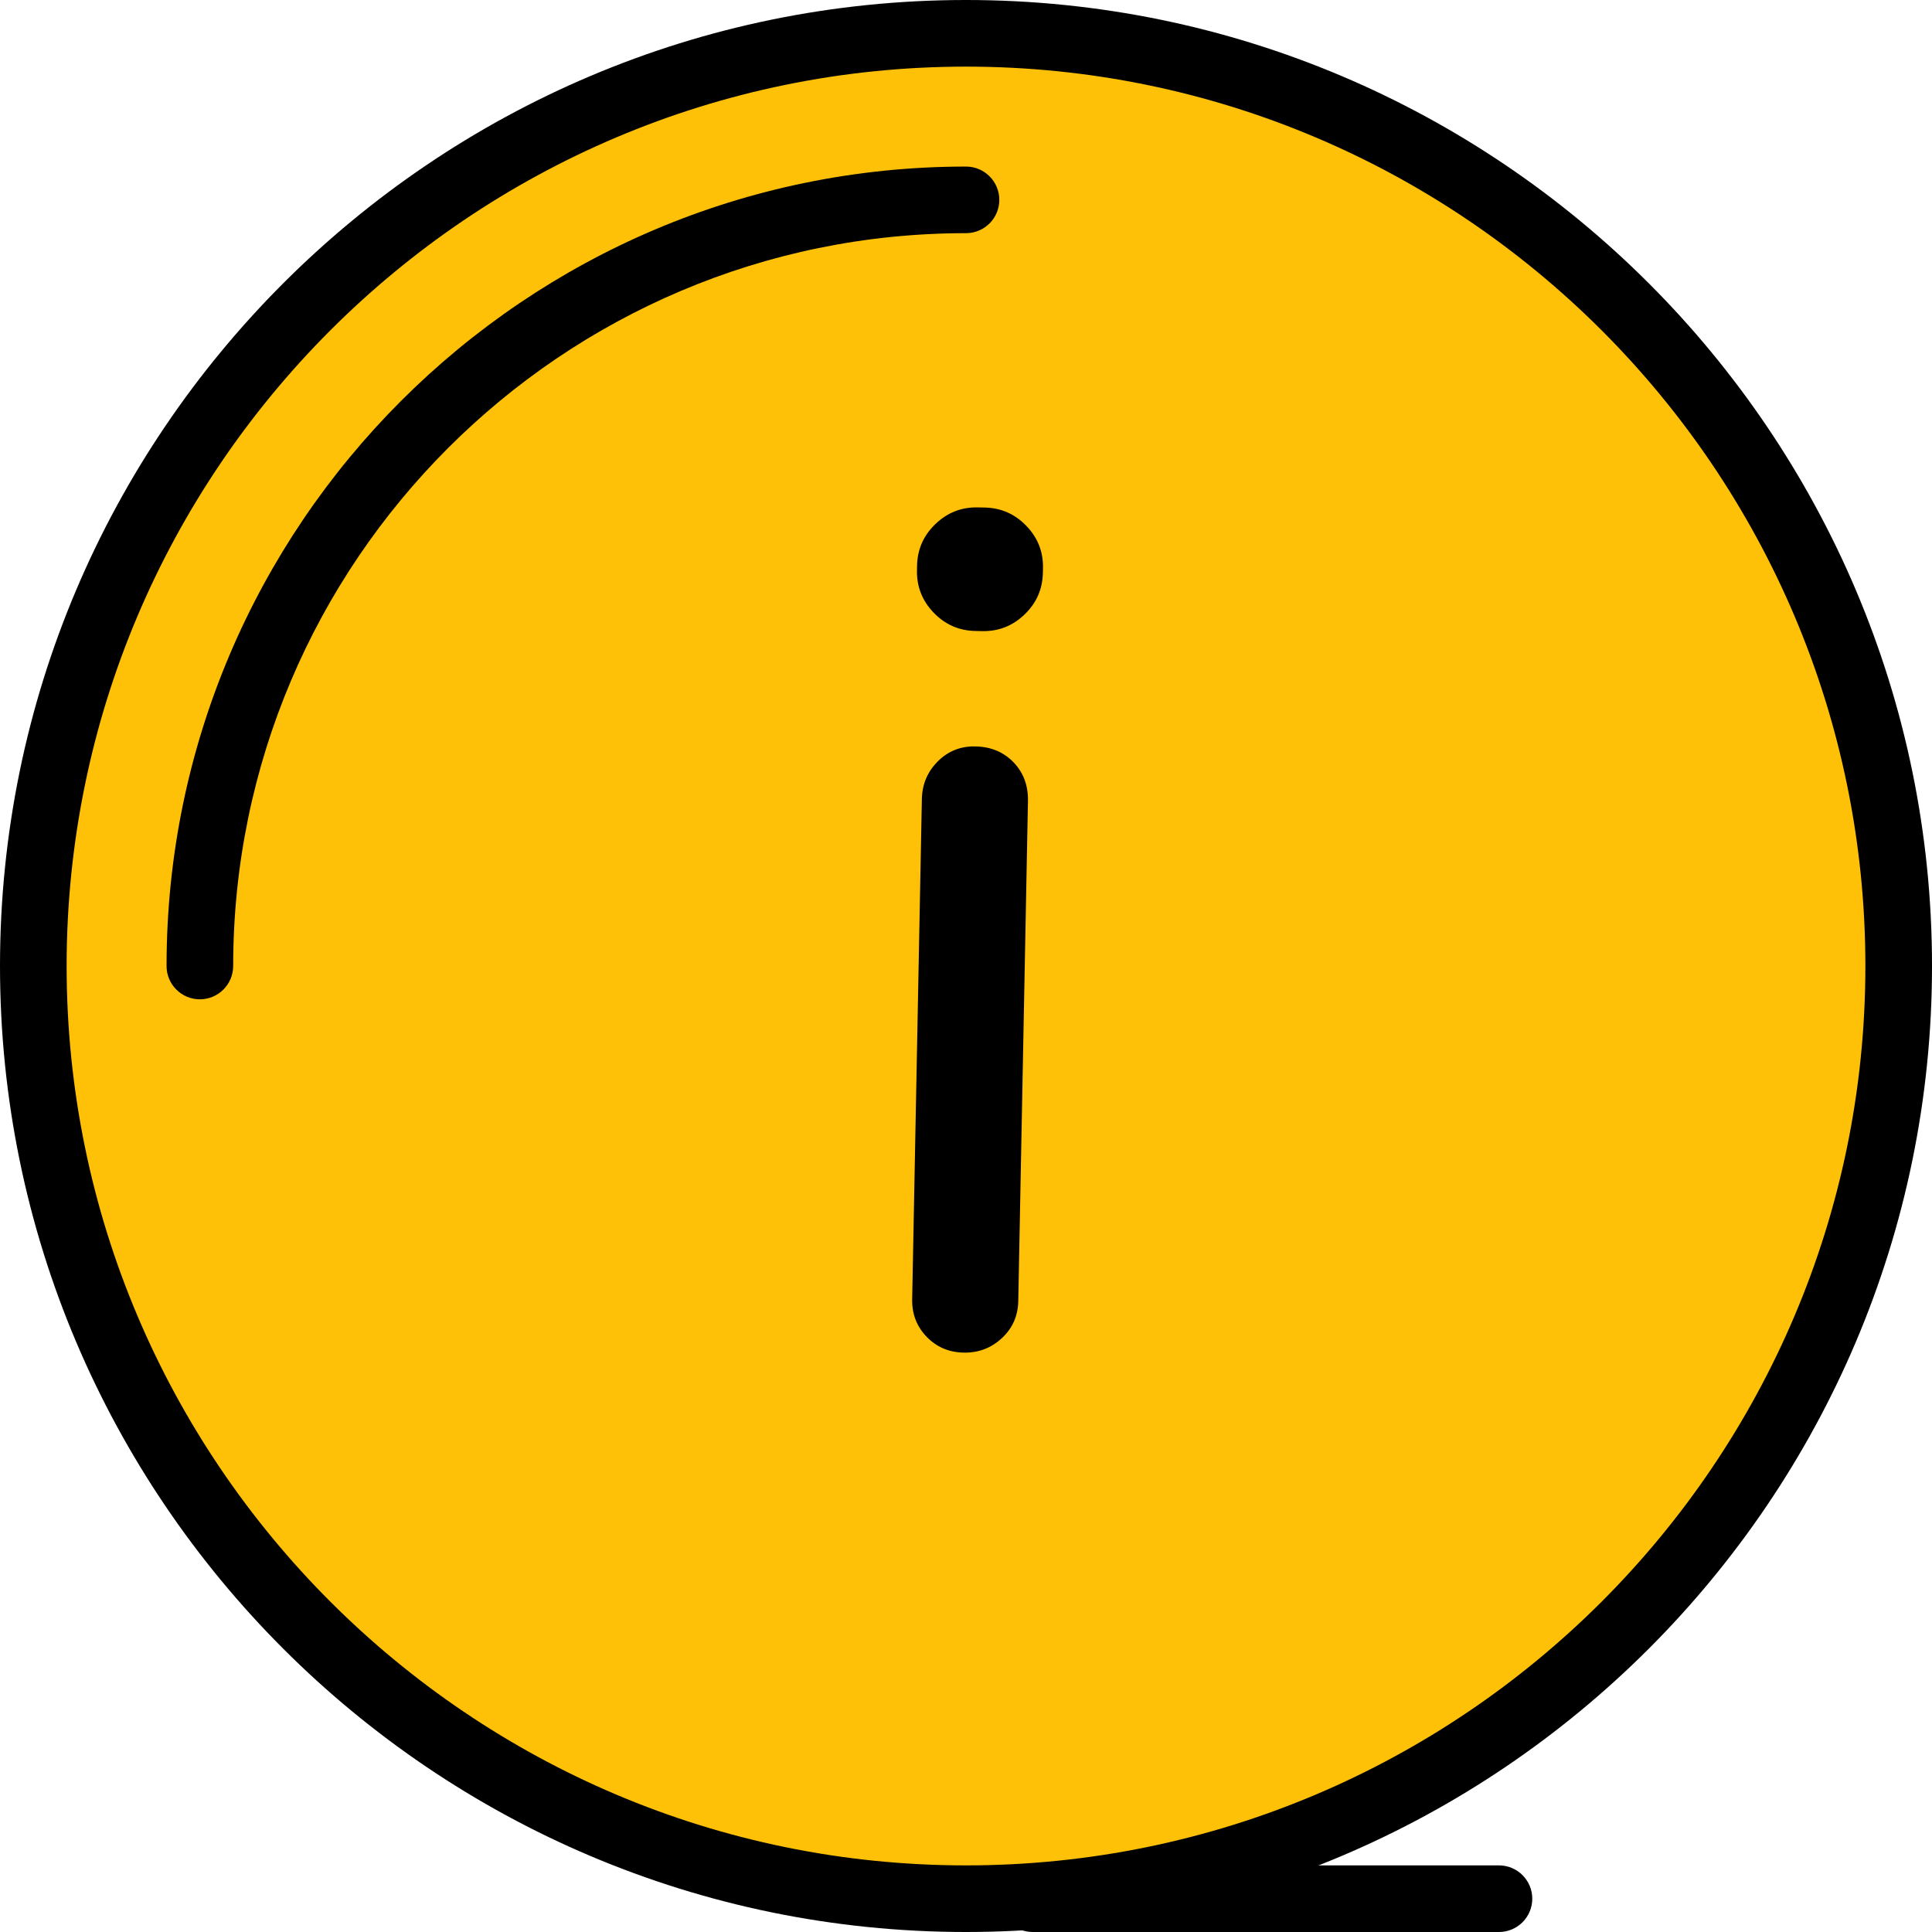 <?xml version="1.0" encoding="iso-8859-1"?>
<!-- Generator: Adobe Illustrator 19.0.0, SVG Export Plug-In . SVG Version: 6.00 Build 0)  -->
<svg version="1.1" id="Capa_1" xmlns="http://www.w3.org/2000/svg" xmlns:xlink="http://www.w3.org/1999/xlink" x="0px" y="0px"
	 viewBox="0 0 197.973 197.973" style="enable-background:new 0 0 197.973 197.973;" xml:space="preserve">
<circle style="fill:#FFC107;" cx="98.987" cy="98.987" r="95.573"/>
<path d="M98.987,197.973C44.406,197.973,0,153.568,0,98.987S44.406,0,98.987,0s98.987,44.406,98.987,98.987
	S153.568,197.973,98.987,197.973z M98.987,6.827c-50.818,0-92.16,41.344-92.16,92.16s41.342,92.16,92.16,92.16
	s92.16-41.344,92.16-92.16S149.804,6.827,98.987,6.827z"/>
<path d="M20.48,102.4c-1.884,0-3.413-1.529-3.413-3.413c0-45.172,36.75-81.92,81.92-81.92c1.884,0,3.413,1.529,3.413,3.413
	c0,1.884-1.529,3.413-3.413,3.413c-41.407,0-75.093,33.686-75.093,75.093C23.893,100.871,22.364,102.4,20.48,102.4z"/>
<path d="M94.949,136.977c-1.015-1.053-1.509-2.34-1.478-3.854l0.993-51.246c0.031-1.514,0.573-2.797,1.628-3.854
	c1.056-1.056,2.34-1.57,3.854-1.539c1.594,0.031,2.896,0.577,3.913,1.63c1.015,1.056,1.509,2.381,1.476,3.973l-0.993,51.246
	c-0.031,1.514-0.592,2.78-1.688,3.794c-1.096,1.017-2.4,1.507-3.913,1.476C97.227,138.573,95.964,138.033,94.949,136.977z
	 M95.672,62.78c-1.172-1.22-1.743-2.666-1.708-4.34l0.009-0.476c0.034-1.673,0.657-3.092,1.876-4.26
	c1.219-1.174,2.662-1.743,4.335-1.71l0.717,0.014c1.673,0.034,3.094,0.657,4.267,1.877c1.172,1.213,1.741,2.657,1.707,4.33
	l-0.009,0.476c-0.034,1.673-0.655,3.096-1.874,4.27c-1.219,1.171-2.664,1.743-4.337,1.71l-0.717-0.014
	C98.263,64.623,96.843,63.997,95.672,62.78z"/>
<path d="M153.6,197.973h-47.787c-1.884,0-3.413-1.529-3.413-3.413c0-1.884,1.529-3.413,3.413-3.413H153.6
	c1.884,0,3.413,1.529,3.413,3.413C157.013,196.444,155.484,197.973,153.6,197.973z"/>
<g>
</g>
<g>
</g>
<g>
</g>
<g>
</g>
<g>
</g>
<g>
</g>
<g>
</g>
<g>
</g>
<g>
</g>
<g>
</g>
<g>
</g>
<g>
</g>
<g>
</g>
<g>
</g>
<g>
</g>
</svg>
